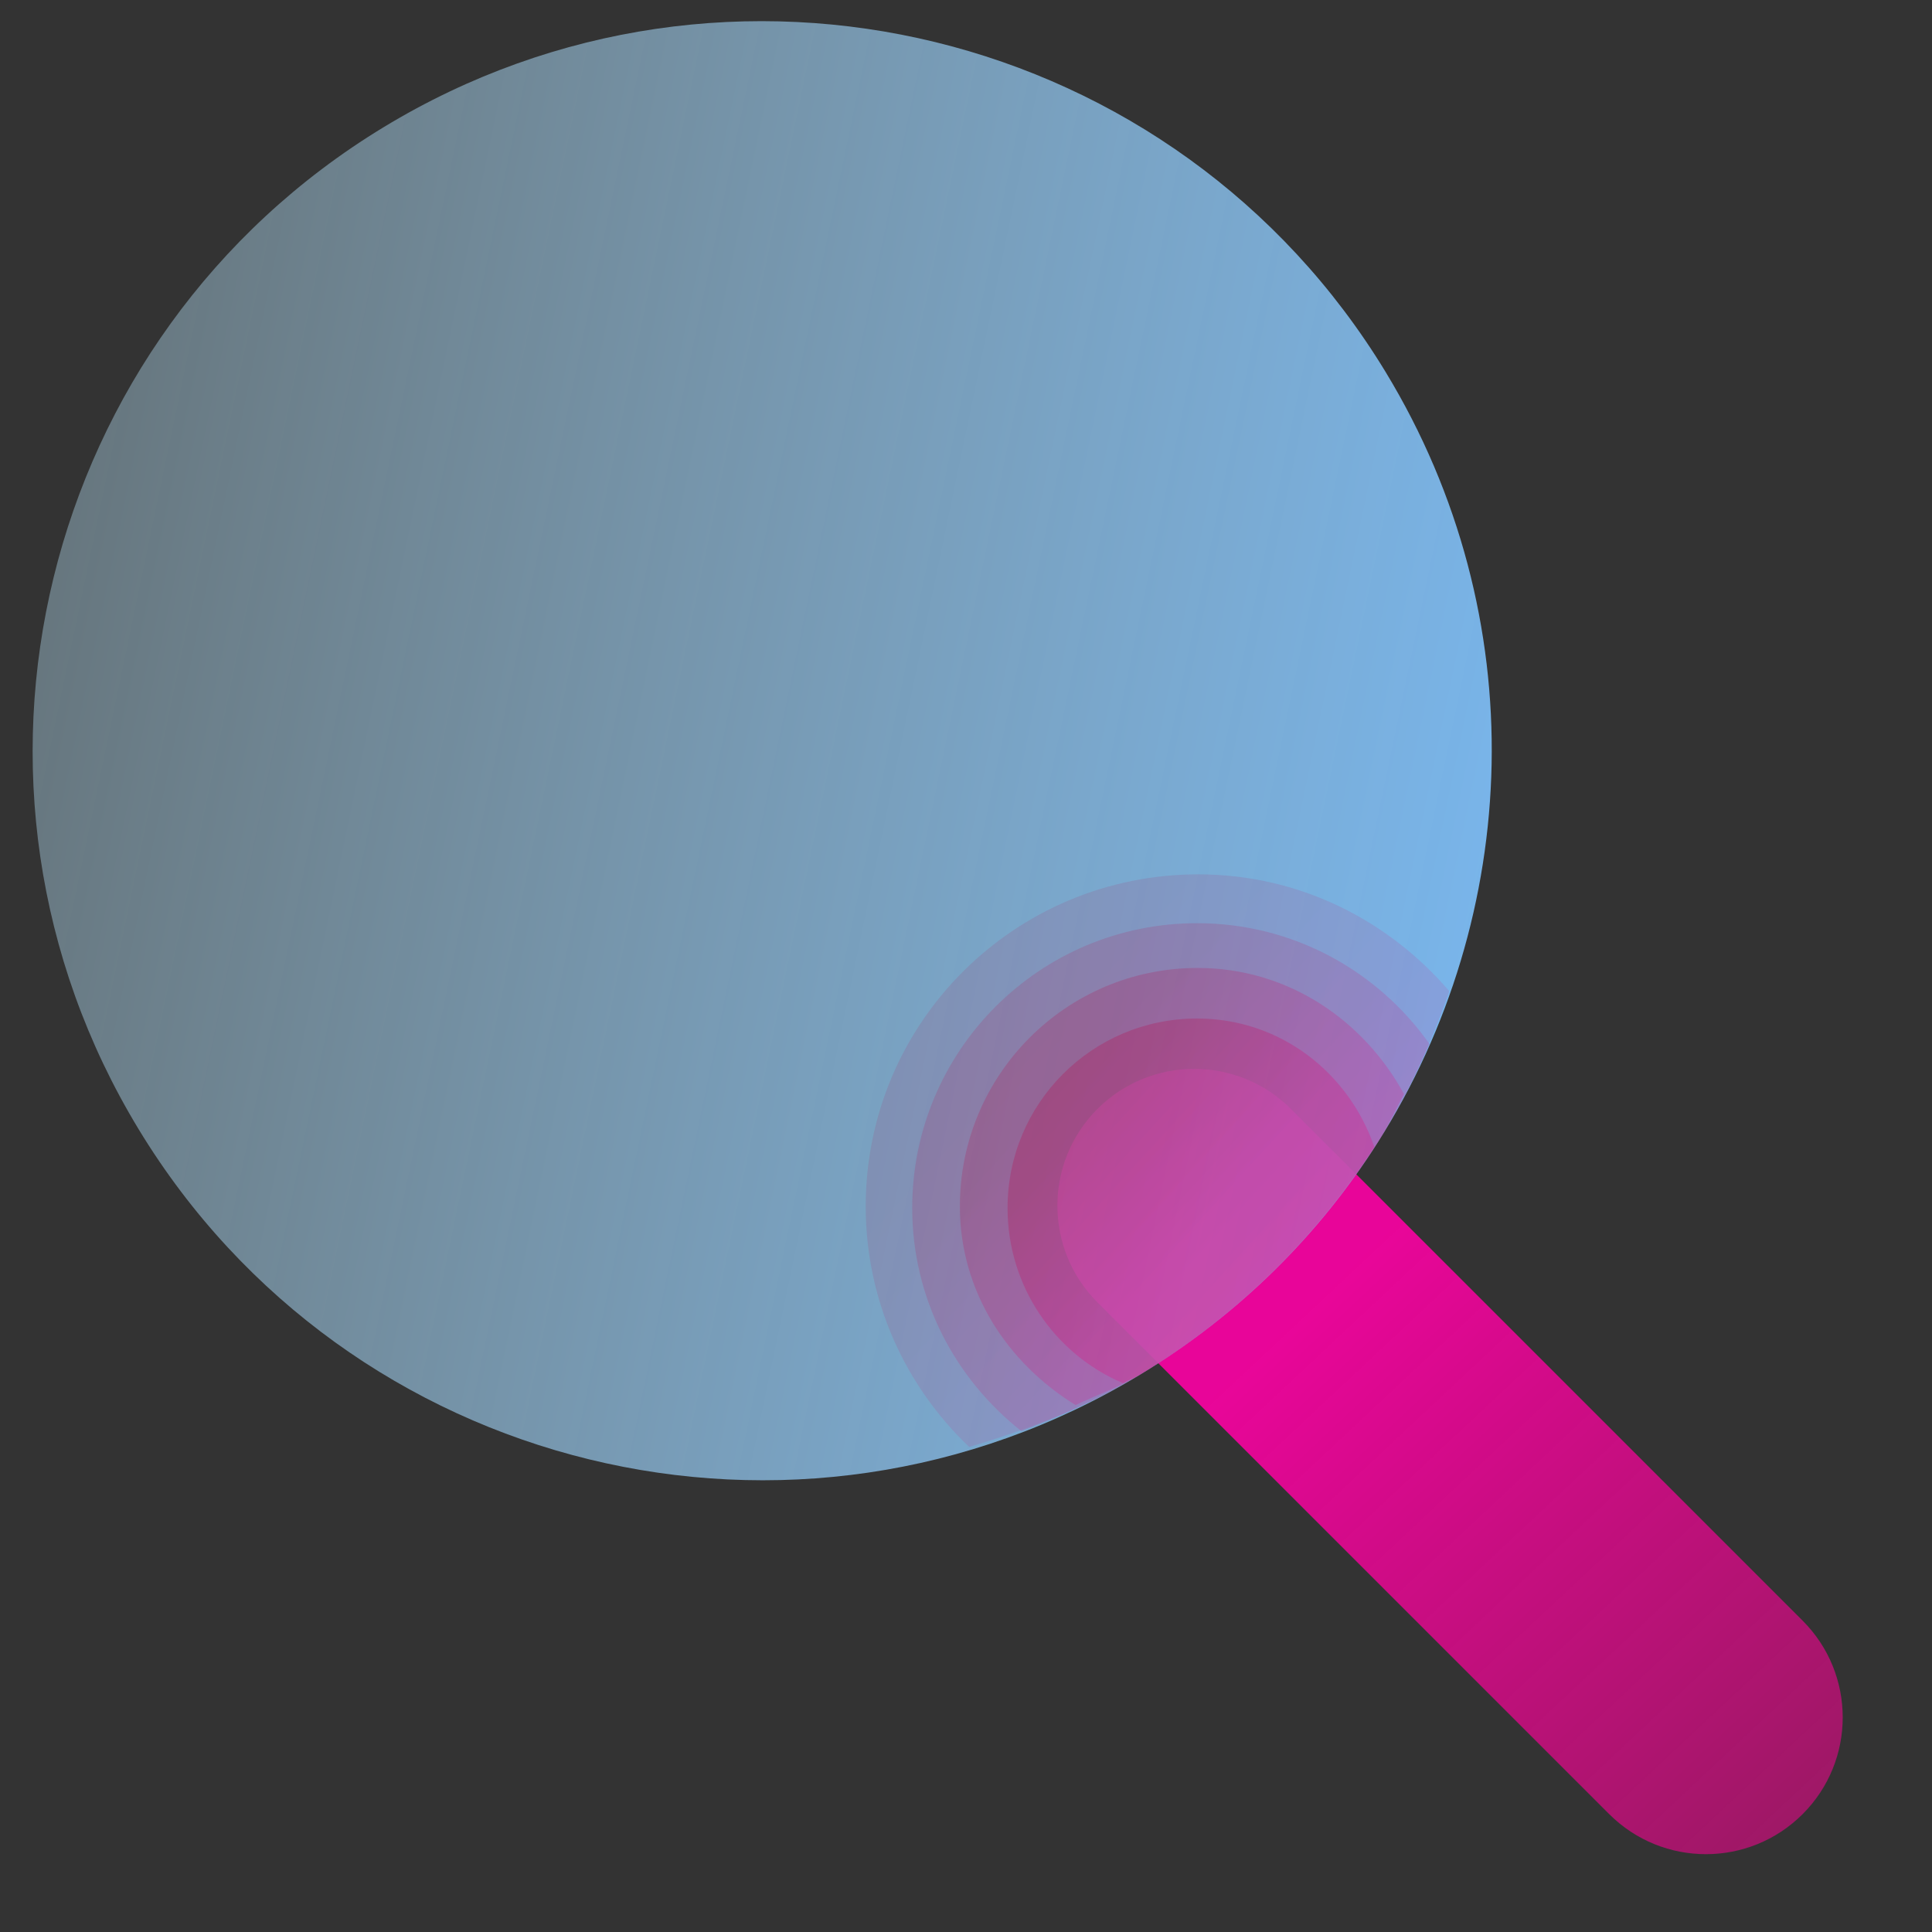 <svg width="100%" height="100%" viewBox="0 0 100 100" version="1.1" xml:space="preserve" xmlns="http://www.w3.org/2000/svg" xmlns:xlink="http://www.w3.org/1999/xlink"><rect x="0" y="0" width="100" height="100" fill="#333333" stroke="none"/><defs><linearGradient gradientTransform="matrix(40.934 42.541 -42.968 40.514 66.849 68.643)" gradientUnits="userSpaceOnUse" id="LG" x1="0" x2="1" y1="0" y2="0"><stop offset="0" stop-color="#fe00a5" stop-opacity="0.9"/><stop offset="1" stop-color="#ff0089" stop-opacity="0.3"/></linearGradient><linearGradient gradientTransform="matrix(-103.741 -21.653 21.653 -103.741 90.64 51.366)" gradientUnits="userSpaceOnUse" id="LG_2" x1="0" x2="1" y1="0" y2="0"><stop offset="0" stop-color="#74bcff"/><stop offset="1" stop-color="#cbf1ff" stop-opacity="0.26"/></linearGradient><linearGradient gradientTransform="matrix(26.553 24.361 -24.361 26.553 51.723 49.996)" gradientUnits="userSpaceOnUse" id="LG_3" x1="0" x2="1" y1="0" y2="0"><stop offset="0.118" stop-color="#ba0042"/><stop offset="0.537" stop-color="#e80075"/><stop offset="1" stop-color="#ff0083"/></linearGradient><linearGradient gradientTransform="matrix(24.041 22.056 -22.056 24.041 52.98 52.302)" gradientUnits="userSpaceOnUse" id="LG_4" x1="0" x2="1" y1="0" y2="0"><stop offset="0.118" stop-color="#ba0042"/><stop offset="0.537" stop-color="#e80075"/><stop offset="1" stop-color="#ff0083"/></linearGradient><linearGradient gradientTransform="matrix(17.376 15.941 -15.941 17.376 53.403 53.578)" gradientUnits="userSpaceOnUse" id="LG_5" x1="0" x2="1" y1="0" y2="0"><stop offset="0.118" stop-color="#ba0042"/><stop offset="0.537" stop-color="#e80075"/><stop offset="1" stop-color="#ff0083"/></linearGradient><linearGradient gradientTransform="matrix(14.68 13.469 -13.469 14.68 54.739 55.885)" gradientUnits="userSpaceOnUse" id="LG_6" x1="0" x2="1" y1="0" y2="0"><stop offset="0.118" stop-color="#ba0042"/><stop offset="0.537" stop-color="#e80075"/><stop offset="1" stop-color="#ff0083"/></linearGradient></defs><g opacity="1"><path fill="url(#LG)" opacity="0.994" stroke="none" d="M56.804 57.397C59.569 54.633 64.051 54.633 66.816 57.397L93.305 83.886C96.07 86.651 96.07 91.134 93.305 93.898L93.305 93.898C90.54 96.663 86.057 96.663 83.292 93.898L56.804 67.41C54.039 64.645 54.039 60.162 56.804 57.397L56.804 57.397Z"/><path fill="url(#LG_2)" opacity="1" stroke="none" d="M7.179 58.454C-3.645 40.631 2.03 17.408 19.854 6.585C37.677-4.238 60.9 1.436 71.723 19.26C79.433 31.956 78.771 47.391 71.311 59.133C68.298 63.876 64.176 68.016 59.048 71.129C41.225 81.953 18.002 76.278 7.179 58.454Z"/><g opacity="1"><path fill="url(#LG_3)" opacity="0.11" stroke="none" d="M62.02 45.256C52.518 45.256 44.809 52.935 44.809 62.437C44.809 67.341 46.872 71.76 50.165 74.894C53.209 73.989 56.199 72.859 59.041 71.133C64.168 68.019 68.304 63.87 71.317 59.127C72.88 56.667 74.066 54.03 75.018 51.304C71.863 47.626 67.246 45.256 62.02 45.256Z"/><path fill="url(#LG_4)" opacity="0.15" stroke="none" d="M61.959 47.784C53.813 47.784 47.216 54.38 47.216 62.527C47.216 67.229 49.447 71.38 52.873 74.081C54.979 73.277 57.045 72.345 59.041 71.133C64.168 68.019 68.304 63.87 71.317 59.127C72.354 57.495 73.225 55.8 73.995 54.042C71.324 50.26 66.942 47.784 61.959 47.784Z"/><path fill="url(#LG_5)" opacity="0.2" stroke="none" d="M61.989 50.101C55.188 50.101 49.683 55.635 49.683 62.437C49.683 66.868 52.159 70.558 55.671 72.727C56.796 72.189 57.952 71.794 59.041 71.133C64.168 68.019 68.304 63.87 71.317 59.127C71.829 58.321 72.223 57.469 72.671 56.63C70.583 52.799 66.66 50.101 61.989 50.101Z"/><path fill="url(#LG_6)" opacity="0.25" stroke="none" d="M61.959 52.718C56.535 52.718 52.151 57.103 52.151 62.527C52.151 66.587 54.595 70.088 58.108 71.584C58.116 71.587 58.13 71.581 58.138 71.584C58.436 71.414 58.746 71.312 59.041 71.133C64.077 68.074 68.138 64.005 71.136 59.368C69.808 55.517 66.262 52.718 61.959 52.718Z"/></g></g></svg>
